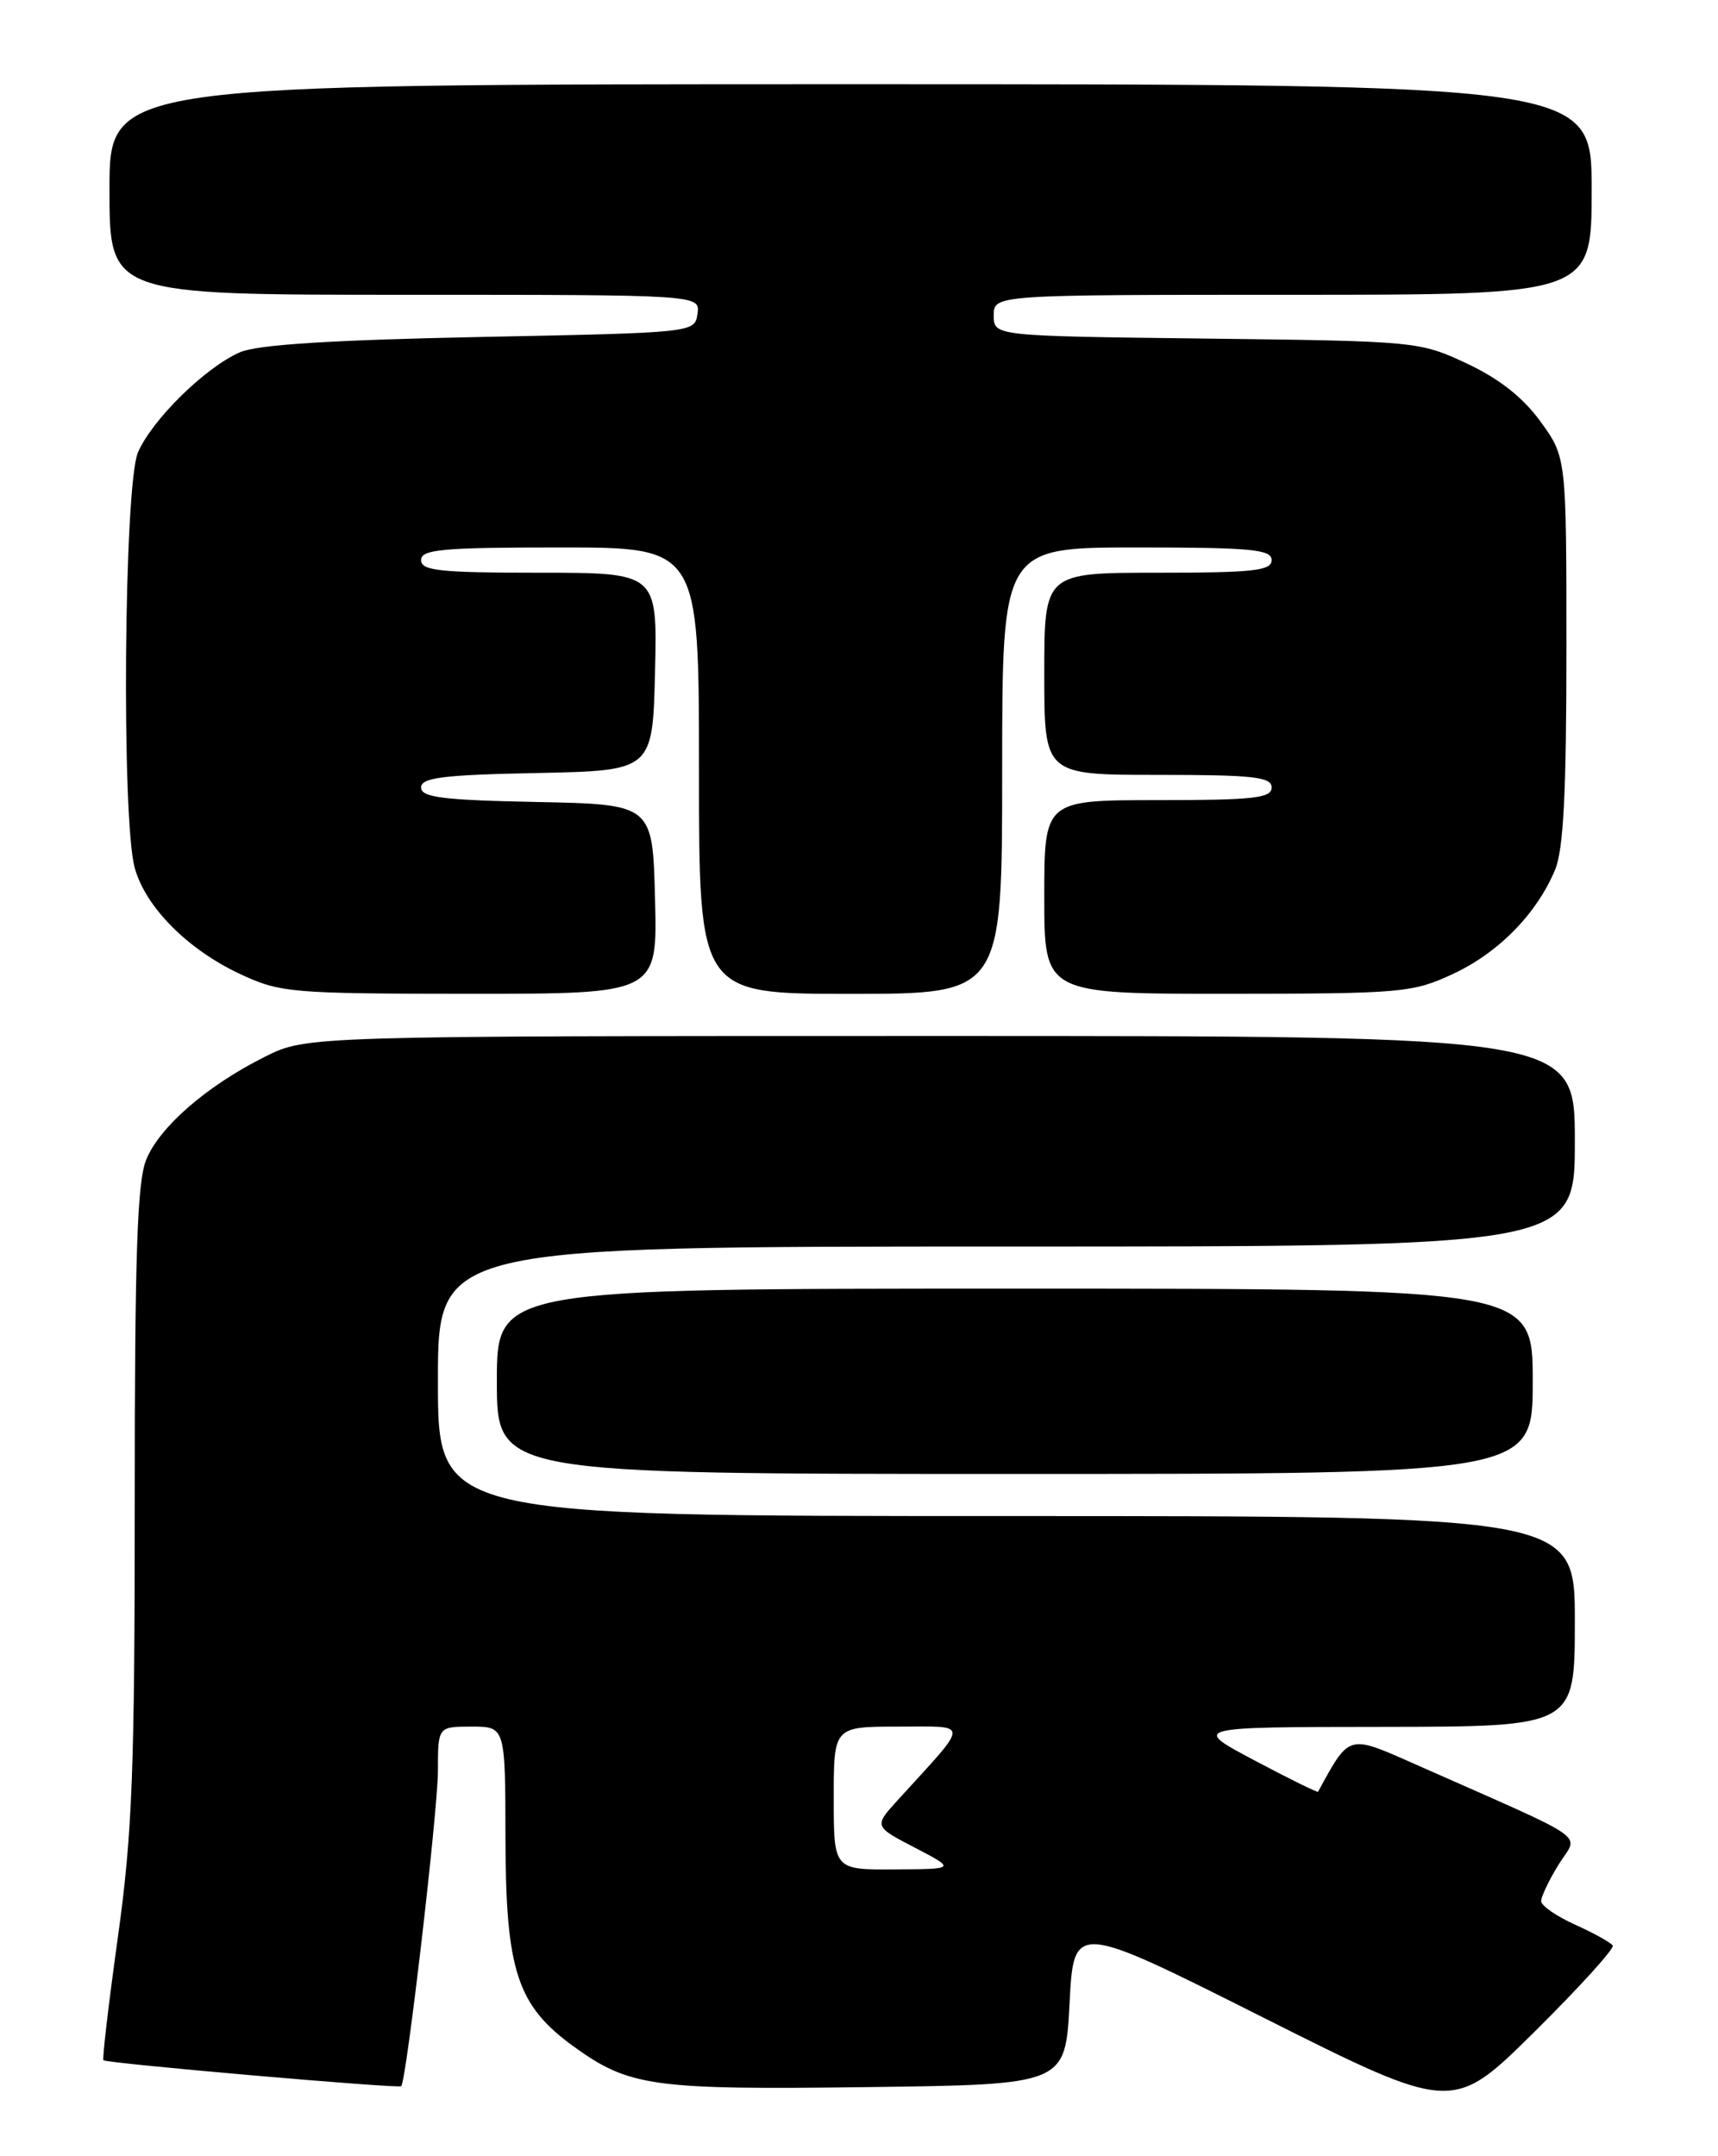 <?xml version="1.0" encoding="UTF-8" standalone="no"?>
<!DOCTYPE svg PUBLIC "-//W3C//DTD SVG 1.1//EN" "http://www.w3.org/Graphics/SVG/1.1/DTD/svg11.dtd" >
<svg xmlns="http://www.w3.org/2000/svg" xmlns:xlink="http://www.w3.org/1999/xlink" version="1.1" viewBox="0 0 204 256">
 <g >
 <path fill="currentColor"
d=" M 191.50 230.99 C 191.28 230.64 189.27 229.53 187.05 228.52 C 184.82 227.52 183.00 226.26 183.00 225.72 C 183.00 225.18 183.94 223.21 185.09 221.35 C 187.44 217.55 189.44 218.95 168.01 209.45 C 160.01 205.91 160.28 205.84 156.51 212.73 C 156.44 212.85 153.03 211.17 148.94 209.00 C 141.50 205.05 141.50 205.05 164.25 205.03 C 187.00 205.00 187.00 205.00 187.00 192.50 C 187.00 180.00 187.00 180.00 119.50 180.00 C 52.00 180.00 52.00 180.00 52.00 164.00 C 52.00 148.00 52.00 148.00 119.50 148.00 C 187.00 148.00 187.00 148.00 187.00 135.50 C 187.00 123.00 187.00 123.00 111.70 123.00 C 36.39 123.00 36.39 123.00 31.45 125.47 C 24.61 128.89 19.01 133.73 17.38 137.64 C 16.29 140.24 16.00 148.85 16.00 178.28 C 16.00 210.15 15.71 217.73 14.00 229.98 C 12.90 237.88 12.13 244.46 12.28 244.61 C 12.65 244.98 47.33 248.00 47.64 247.69 C 48.26 247.08 52.00 214.94 52.00 210.25 C 52.00 205.00 52.00 205.00 56.00 205.00 C 60.00 205.00 60.00 205.00 60.02 218.25 C 60.05 233.97 61.40 238.10 68.08 242.95 C 74.72 247.75 77.42 248.13 103.00 247.80 C 126.50 247.50 126.50 247.50 127.00 237.87 C 127.50 228.23 127.50 228.23 150.00 239.54 C 172.50 250.84 172.50 250.84 182.20 241.24 C 187.53 235.96 191.72 231.35 191.50 230.99 Z  M 182.00 164.00 C 182.00 153.00 182.00 153.00 120.50 153.00 C 59.00 153.00 59.00 153.00 59.00 164.00 C 59.00 175.00 59.00 175.00 120.50 175.00 C 182.00 175.00 182.00 175.00 182.00 164.00 Z  M 77.78 106.75 C 77.50 95.50 77.50 95.50 63.75 95.22 C 52.56 95.00 50.00 94.67 50.00 93.50 C 50.00 92.33 52.56 92.00 63.75 91.78 C 77.50 91.50 77.50 91.50 77.78 79.75 C 78.06 68.00 78.06 68.00 64.03 68.00 C 52.23 68.00 50.00 67.76 50.00 66.50 C 50.00 65.23 52.50 65.00 66.50 65.00 C 83.00 65.00 83.00 65.00 83.00 91.50 C 83.00 118.00 83.00 118.00 101.00 118.00 C 119.00 118.00 119.00 118.00 119.00 91.50 C 119.00 65.00 119.00 65.00 135.00 65.00 C 148.56 65.00 151.00 65.23 151.00 66.50 C 151.00 67.76 148.83 68.00 137.50 68.00 C 124.00 68.00 124.00 68.00 124.00 80.00 C 124.00 92.00 124.00 92.00 137.50 92.00 C 148.83 92.00 151.00 92.24 151.00 93.50 C 151.00 94.76 148.83 95.00 137.50 95.00 C 124.00 95.00 124.00 95.00 124.00 106.50 C 124.00 118.00 124.00 118.00 145.75 117.99 C 166.46 117.98 167.74 117.87 172.54 115.63 C 177.93 113.12 182.47 108.50 184.65 103.28 C 185.65 100.90 186.00 94.12 186.00 77.18 C 186.00 54.30 186.00 54.30 182.93 50.06 C 180.85 47.19 178.03 44.97 174.18 43.16 C 168.56 40.53 168.21 40.50 143.25 40.20 C 118.00 39.90 118.00 39.90 118.00 37.45 C 118.00 35.00 118.00 35.00 153.50 35.00 C 189.00 35.00 189.00 35.00 189.00 22.50 C 189.00 10.00 189.00 10.00 101.00 10.00 C 13.00 10.00 13.00 10.00 13.00 22.50 C 13.00 35.00 13.00 35.00 48.07 35.00 C 83.14 35.00 83.14 35.00 82.82 37.25 C 82.50 39.50 82.50 39.50 57.00 40.01 C 39.32 40.37 30.58 40.92 28.50 41.82 C 24.40 43.60 18.06 49.82 16.38 53.72 C 14.72 57.59 14.41 97.34 16.00 103.05 C 17.29 107.71 22.28 112.73 28.50 115.64 C 33.27 117.87 34.53 117.98 55.78 117.99 C 78.07 118.00 78.07 118.00 77.78 106.75 Z  M 99.00 213.50 C 99.00 205.00 99.00 205.00 106.67 205.00 C 115.25 205.00 115.25 204.23 106.65 213.67 C 103.76 216.84 103.76 216.84 108.63 219.37 C 113.50 221.91 113.50 221.91 106.25 221.95 C 99.00 222.00 99.00 222.00 99.00 213.50 Z "/>
</g>
</svg>